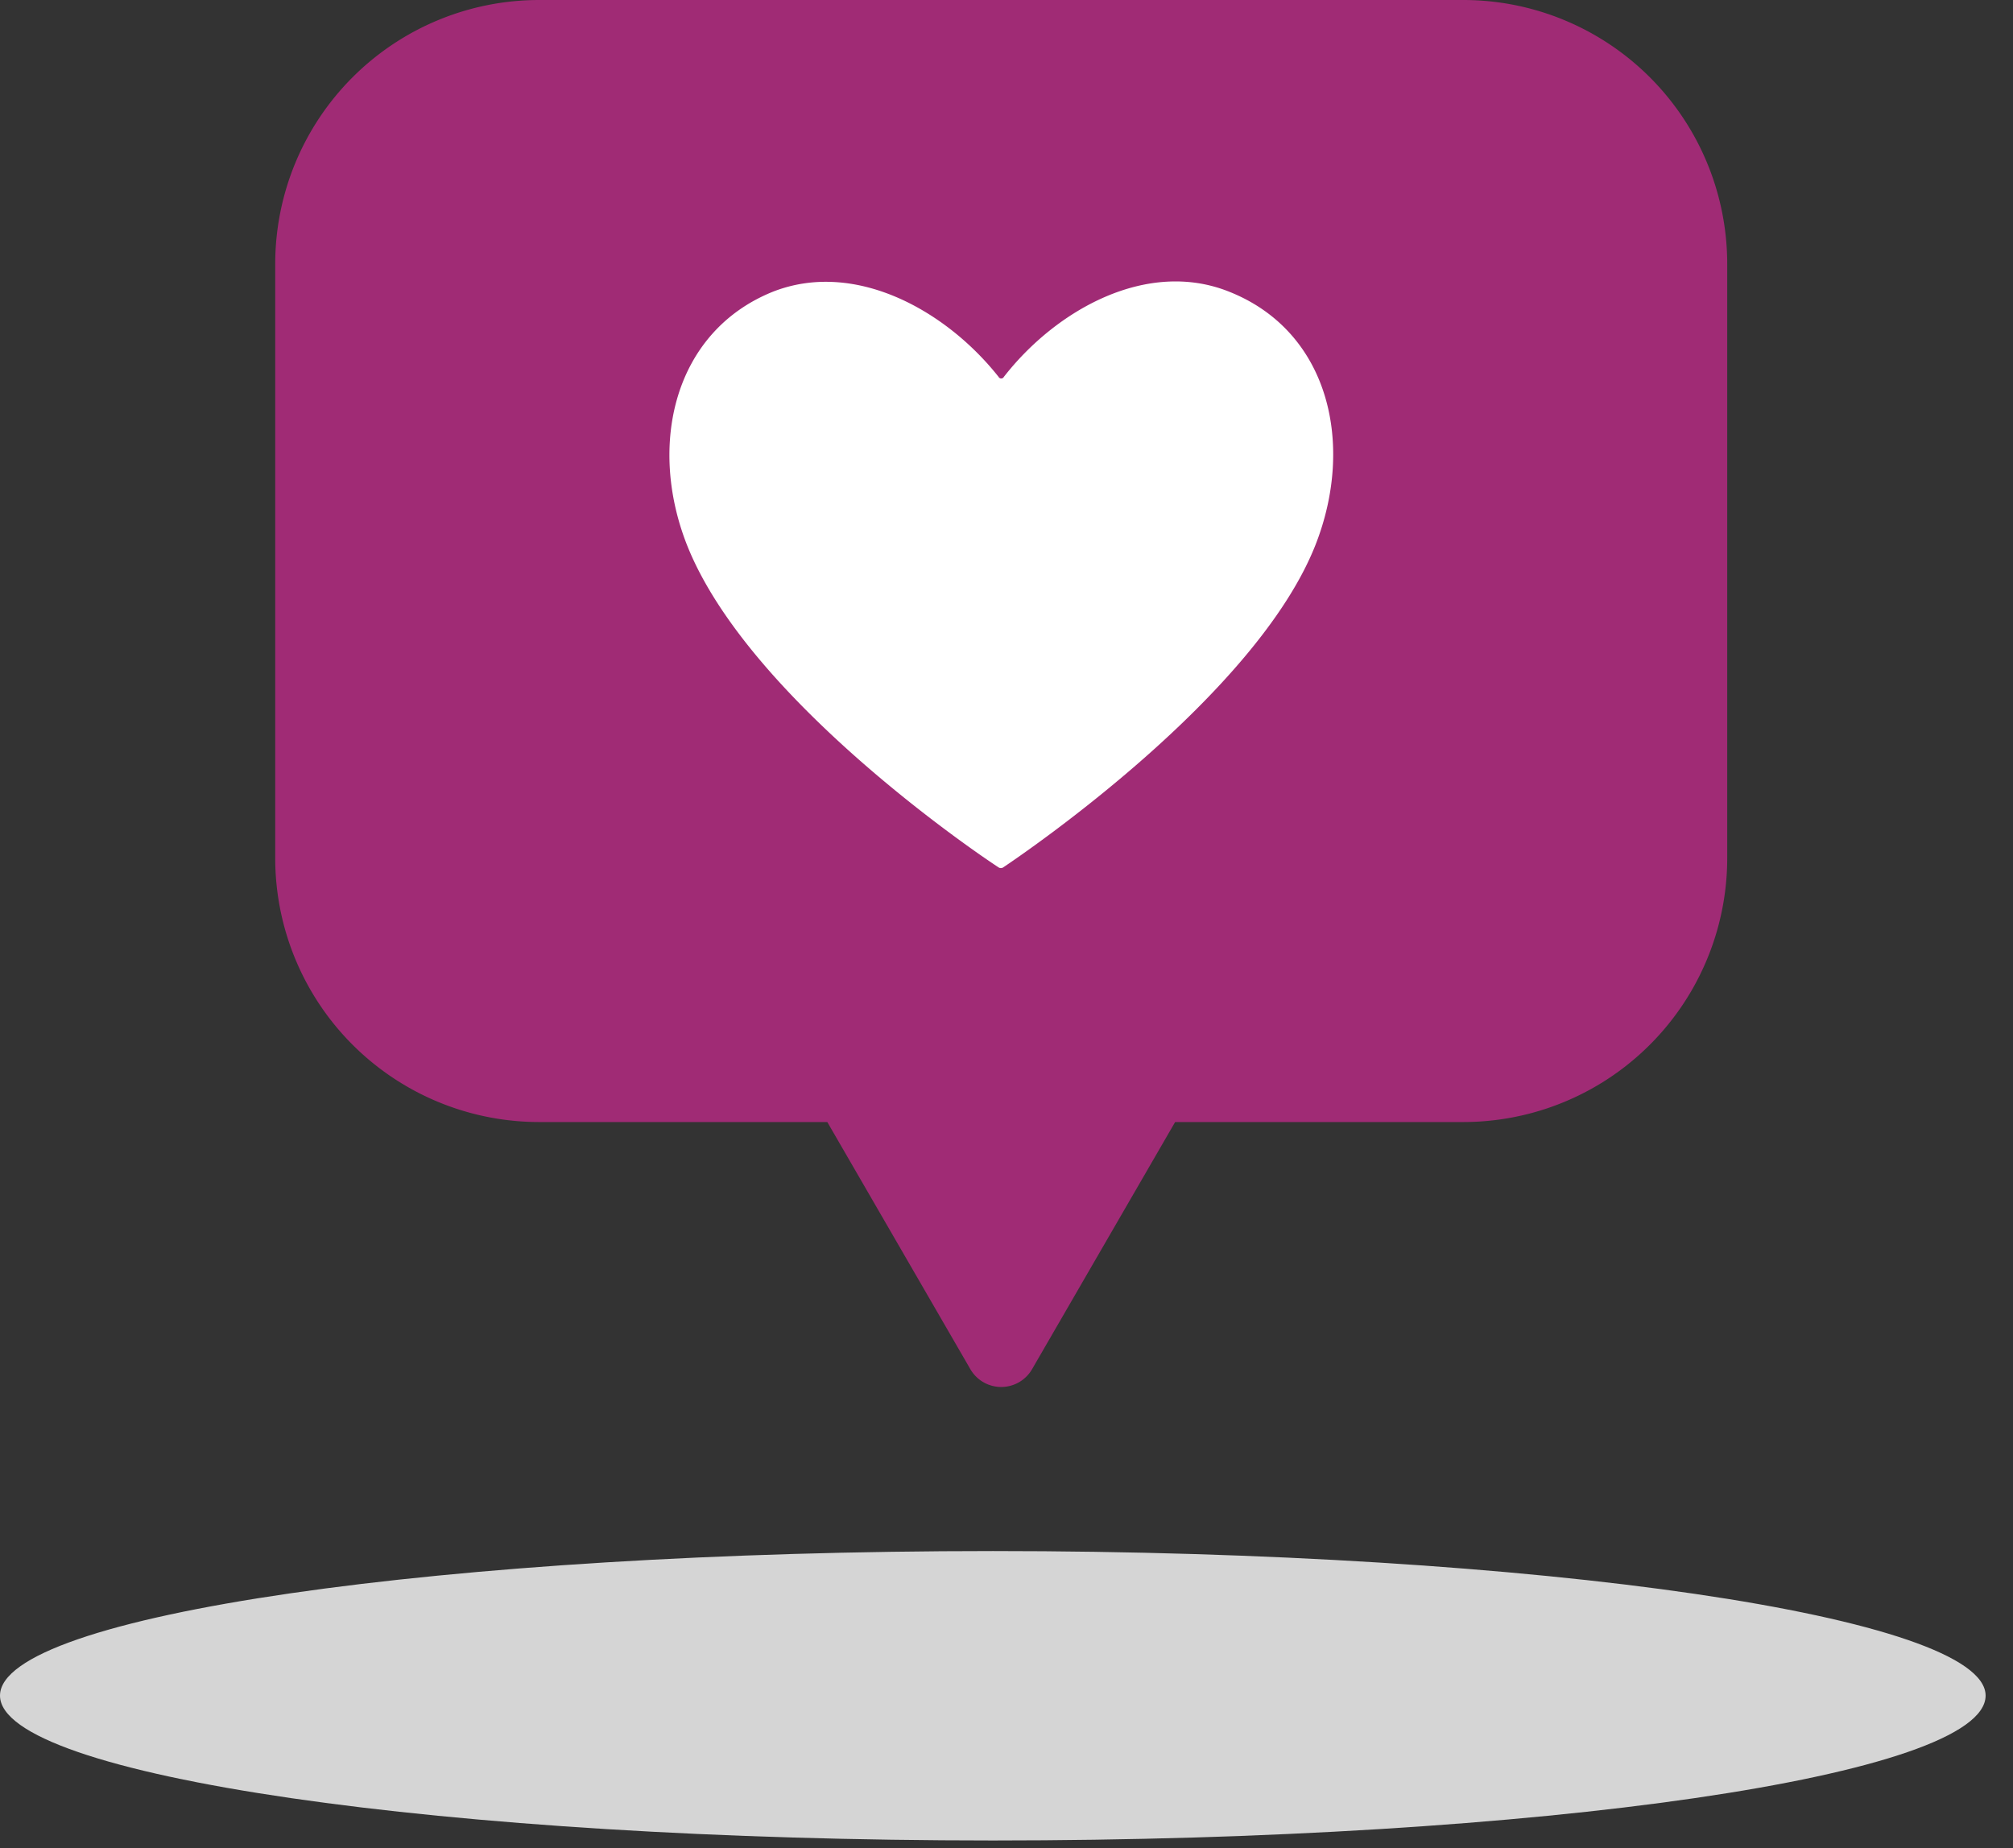 <svg xmlns="http://www.w3.org/2000/svg" width="61" height="56" viewBox="0 0 61 56"><rect x="0" y="0" width="61" height="56" fill="#333333" stroke="none"/><g><g><g><path fill="#a02b75" d="M44.34 0h-28a8 8 0 0 0-8 8v18a8 8 0 0 0 8 8h8.73l4.33 7.48a1.08 1.08 0 0 0 1.88 0L35.61 34h8.73a8 8 0 0 0 8-8V8a8 8 0 0 0-8-8z"/></g><g><path fill="#fff" d="M37.25 8.84c-2.49-1-5.25.55-6.83 2.58a.09.09 0 0 1-.16 0c-1.58-2-4.34-3.56-6.84-2.58-3 1.21-3.8 4.64-2.6 7.68 1.83 4.61 8.71 9.29 9.45 9.77a.13.13 0 0 0 .12 0c.69-.46 7.67-5.22 9.47-9.77 1.2-3.04.43-6.47-2.61-7.68z"/></g><g><path fill="#d5d5d5" d="M60.17 51.38c0 2.43-13.47 4.39-30.08 4.39S0 53.81 0 51.38C0 48.95 13.47 47 30.09 47c16.62 0 30.08 2 30.08 4.38z"/></g></g></g></svg>